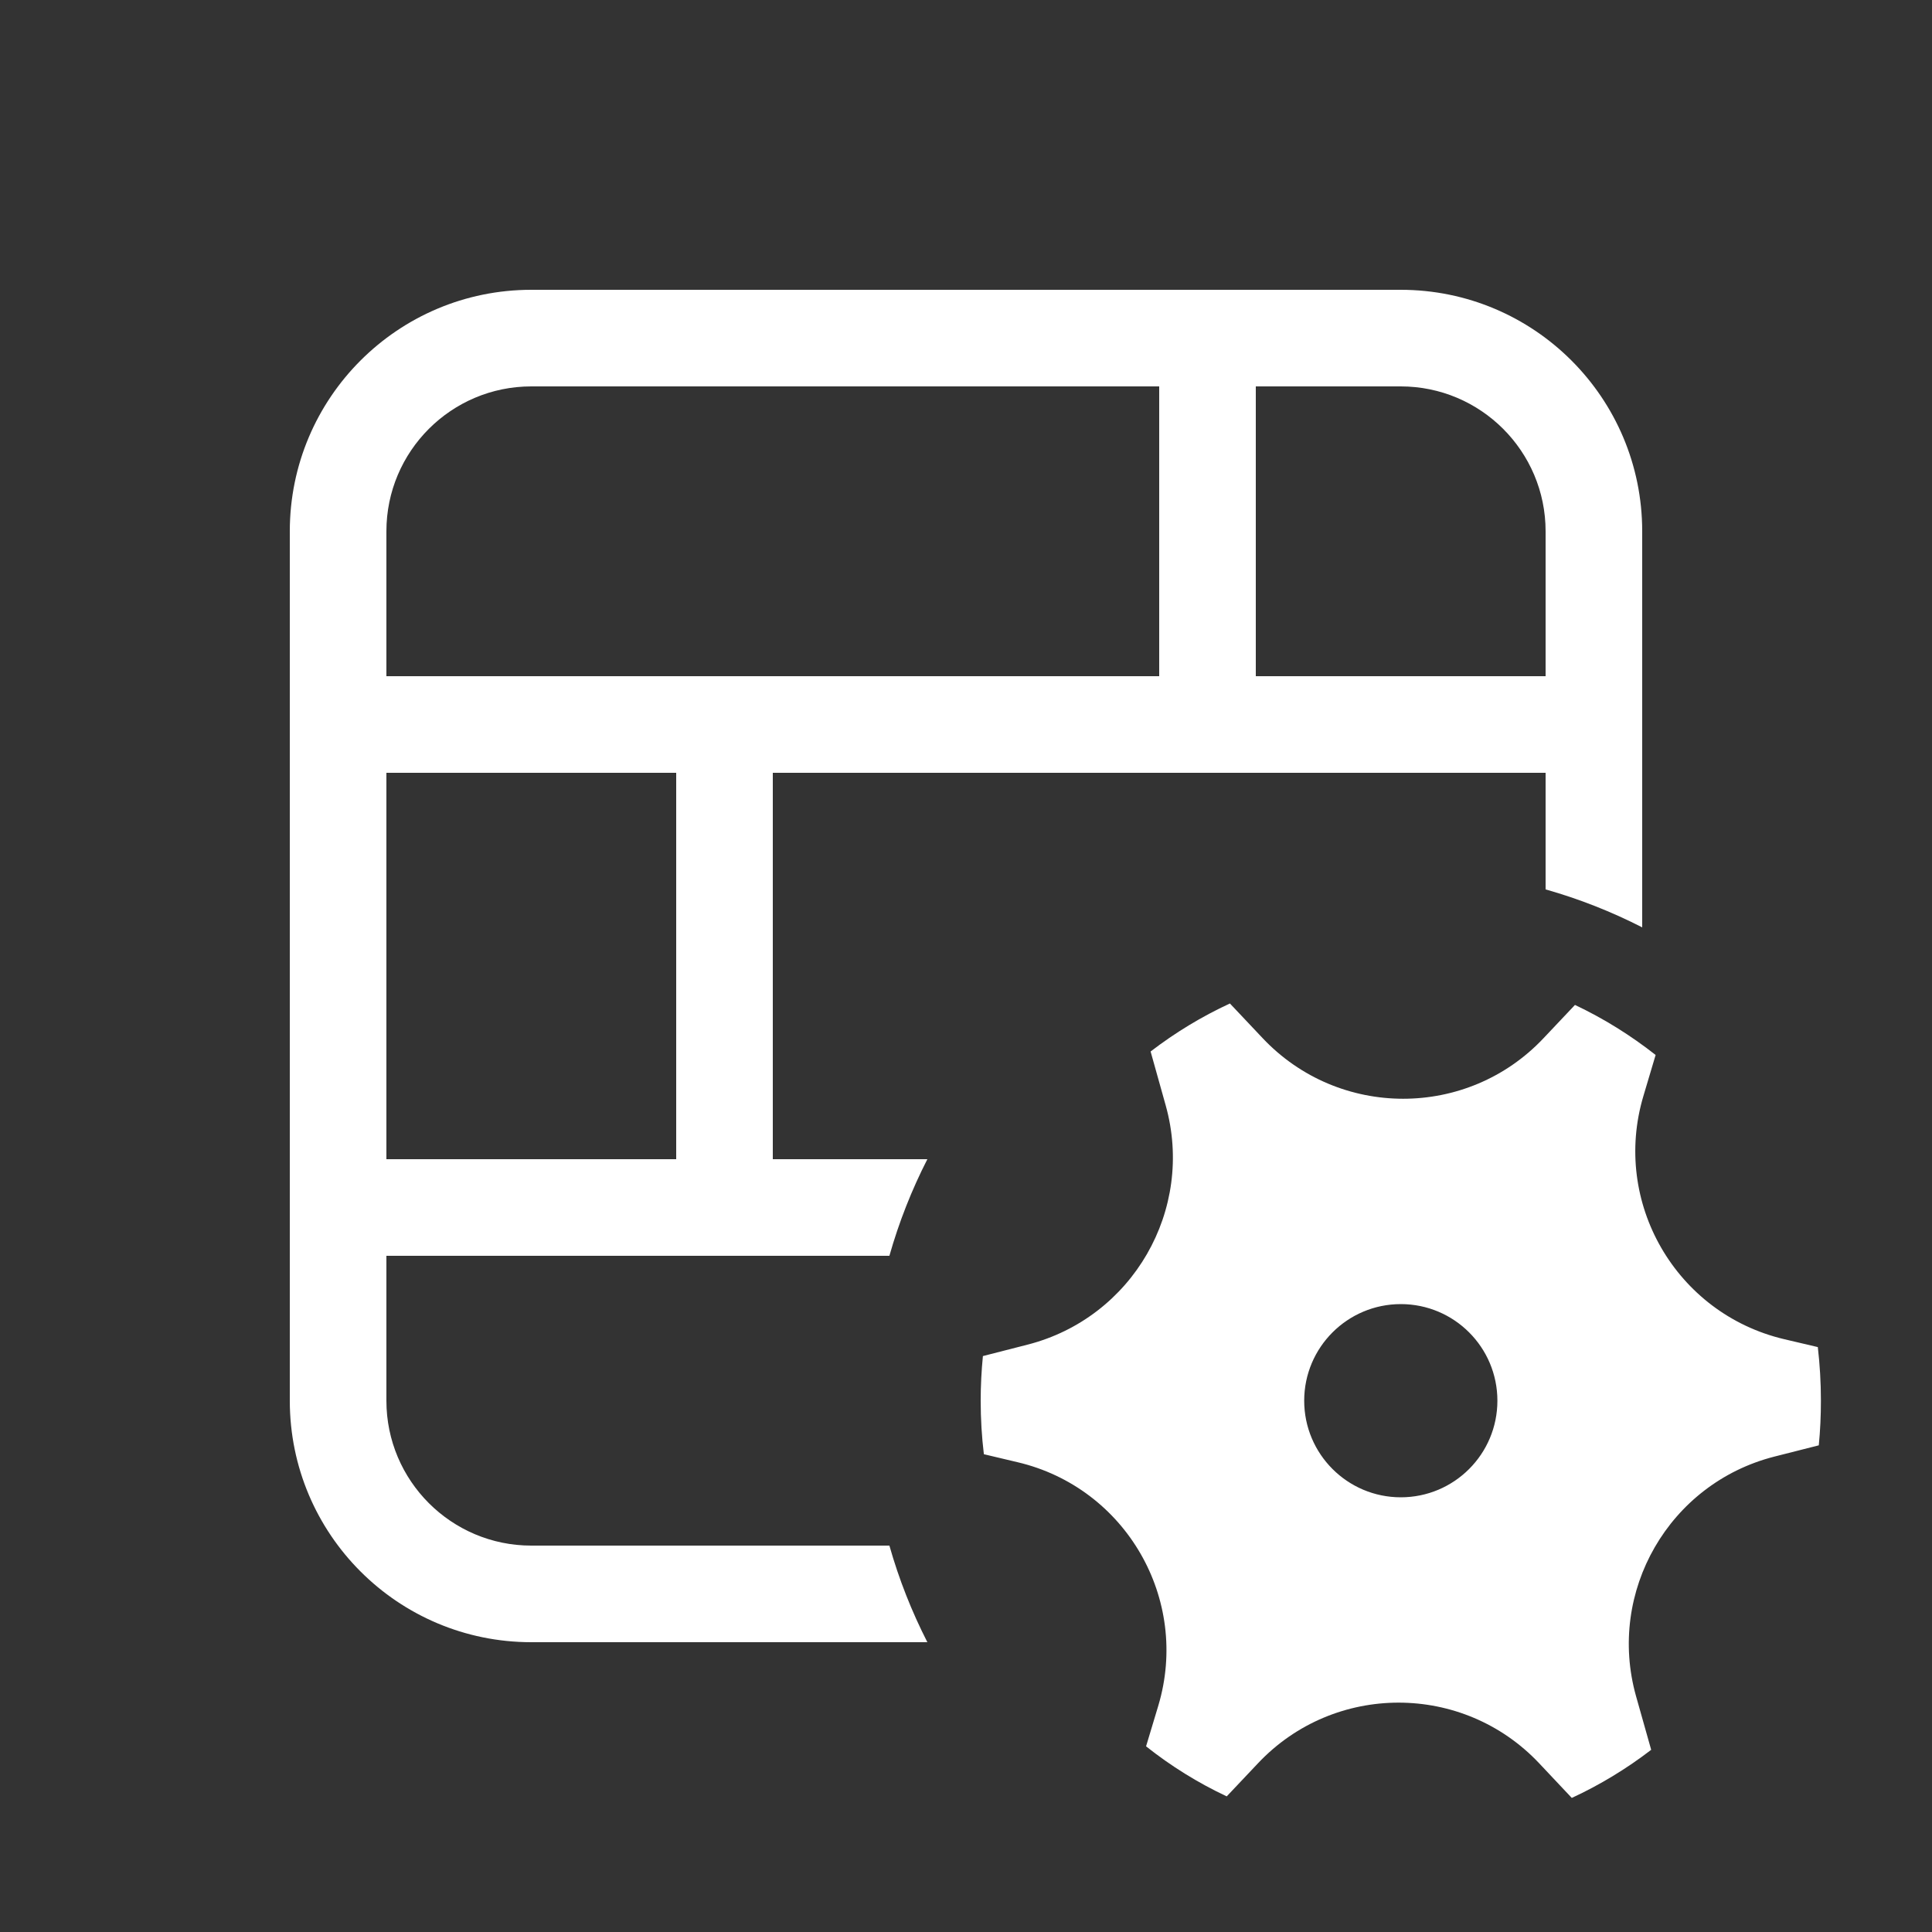 <svg width="20" height="20" viewBox="0 0 20 20" fill="none" xmlns="http://www.w3.org/2000/svg">
<rect x="0" y="0" width="20" height="20" fill="#333333" stroke="none"/>
<path d="M5.5 3C4.119 3 3 4.119 3 5.5V14.5C3 15.881 4.119 17 5.5 17H9.6C9.438 16.683 9.306 16.349 9.207 16H5.5C4.672 16 4 15.328 4 14.5V13H9.207C9.306 12.651 9.438 12.317 9.6 12H8V8H16V9.207C16.349 9.306 16.683 9.438 17 9.6V5.5C17 4.119 15.881 3 14.5 3H5.5ZM7 12H4V8H7V12ZM4 7V5.5C4 4.672 4.672 4 5.5 4H12V7H4ZM16 5.5V7H13V4H14.5C15.328 4 16 4.672 16 5.5ZM12.067 11.442C12.37 12.523 11.724 13.642 10.636 13.92L10.175 14.038C10.16 14.19 10.152 14.344 10.152 14.5C10.152 14.688 10.163 14.873 10.185 15.054L10.535 15.137C11.654 15.401 12.32 16.554 11.991 17.656L11.864 18.078C12.121 18.282 12.401 18.456 12.699 18.596L13.024 18.252C13.814 17.416 15.145 17.417 15.934 18.254L16.271 18.612C16.563 18.477 16.839 18.309 17.093 18.114L16.936 17.558C16.633 16.476 17.279 15.357 18.367 15.079L18.828 14.962C18.843 14.81 18.85 14.656 18.85 14.5C18.85 14.312 18.839 14.127 18.818 13.945L18.469 13.863C17.349 13.598 16.683 12.446 17.013 11.344L17.139 10.921C16.881 10.718 16.602 10.544 16.304 10.403L15.979 10.747C15.19 11.584 13.859 11.583 13.07 10.746L12.732 10.388C12.44 10.523 12.165 10.69 11.911 10.885L12.067 11.442ZM14.501 15.5C13.949 15.5 13.501 15.052 13.501 14.5C13.501 13.948 13.949 13.5 14.501 13.5C15.054 13.5 15.501 13.948 15.501 14.5C15.501 15.052 15.054 15.5 14.501 15.5Z" fill="#ffffff"/>
</svg>

